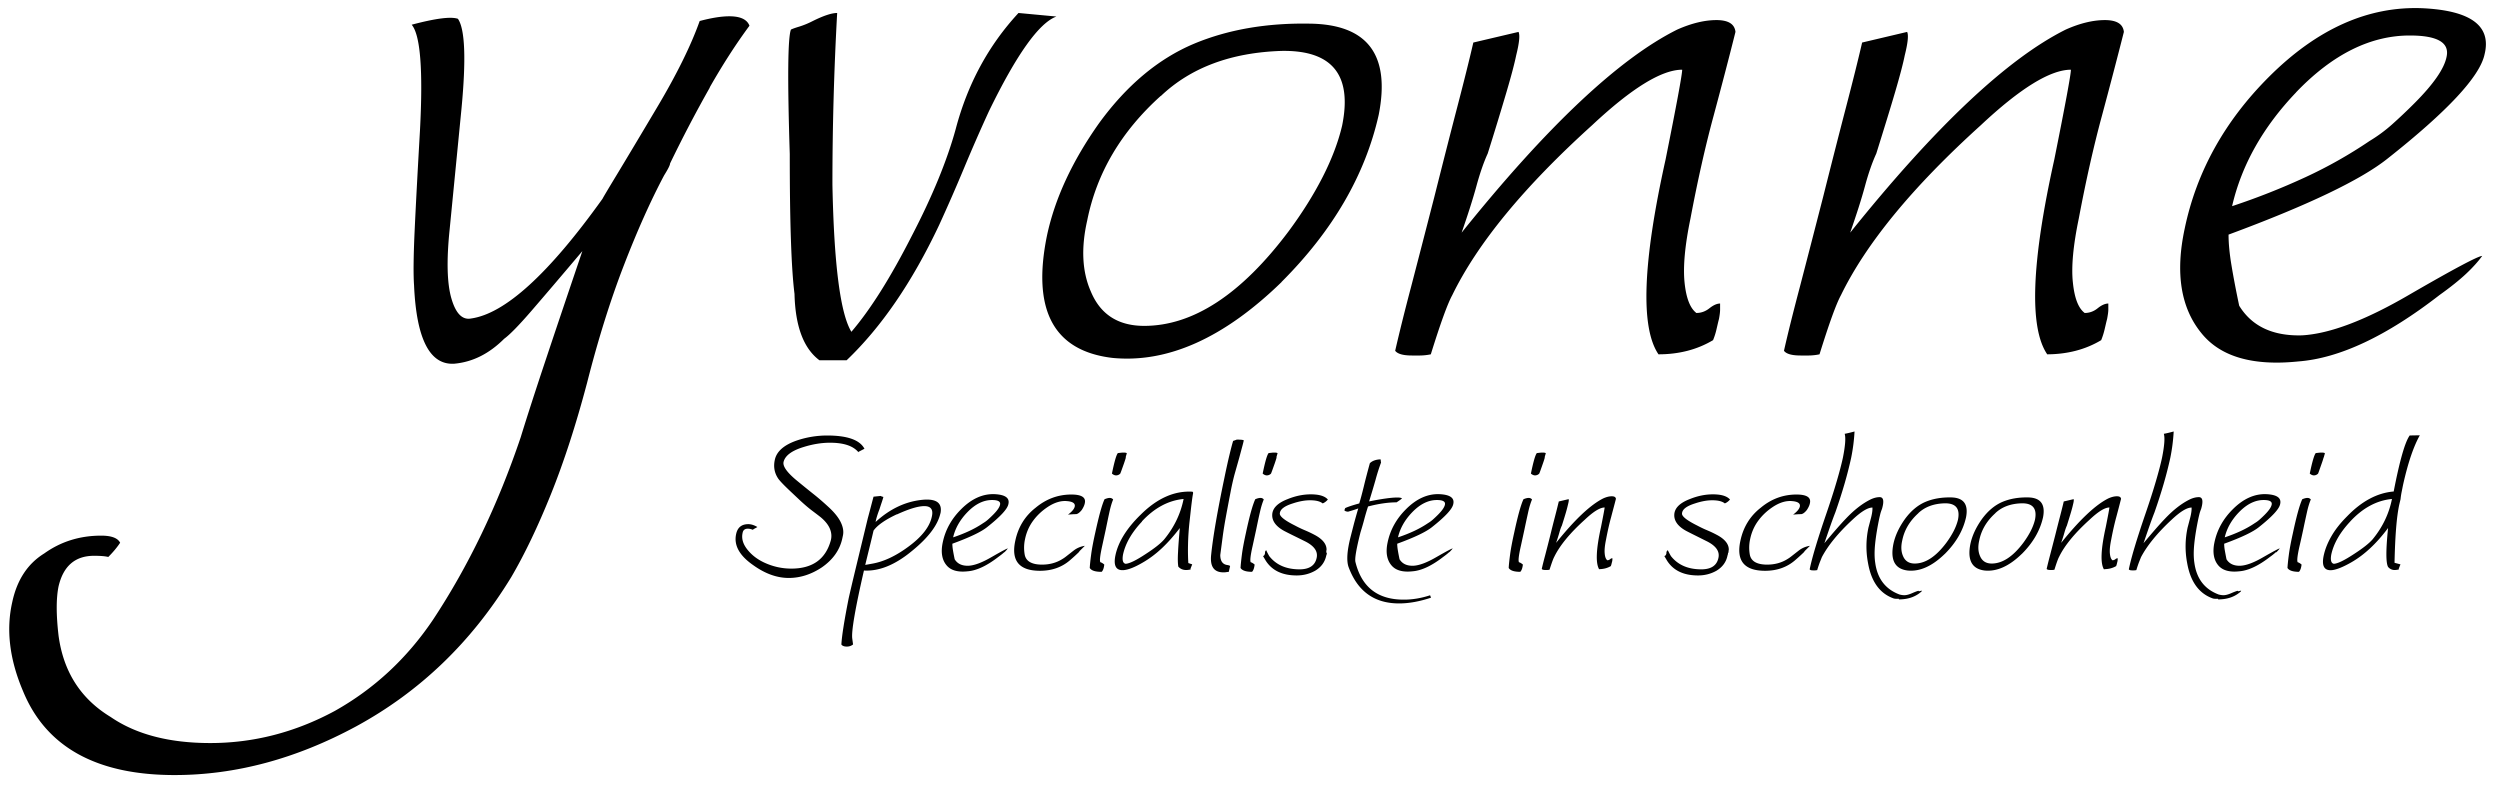 <svg xmlns="http://www.w3.org/2000/svg" fill-rule="evenodd" stroke-miterlimit="1.414" viewBox="0 0 270 85" clip-rule="evenodd" stroke-linejoin="round"><path class="logo_text--yvonne" fill-rule="nonzero" d="M76.654 9.466a142.821 142.821 0 0 0-4.288 8.192c0 .172-.214.598-.64 1.28-1.452 2.732-2.902 5.974-4.352 9.728-1.452 3.756-2.774 7.98-3.968 12.672-1.196 4.522-2.496 8.532-3.904 12.032-1.408 3.498-2.838 6.484-4.288 8.96-4.268 6.996-9.856 12.372-16.768 16.128-6.484 3.498-13.012 5.248-19.584 5.248-8.448 0-13.908-3.03-16.384-9.088-1.45-3.414-1.834-6.614-1.152-9.6.512-2.39 1.664-4.14 3.456-5.248 1.792-1.28 3.84-1.92 6.144-1.92 1.11 0 1.792.256 2.048.768-.34.512-.768 1.023-1.28 1.535-.34-.086-.852-.127-1.536-.127-2.048 0-3.328 1.107-3.84 3.328-.256 1.28-.256 3.027 0 5.248.512 3.924 2.39 6.867 5.632 8.832 2.732 1.875 6.316 2.815 10.752 2.815 4.694 0 9.174-1.16 13.44-3.46 4.266-2.39 7.808-5.68 10.624-9.86 3.84-5.81 6.996-12.38 9.472-19.71.682-2.22 1.578-4.99 2.688-8.32 1.108-3.33 2.432-7.25 3.968-11.78-2.304 2.73-4.14 4.88-5.504 6.46-1.366 1.58-2.348 2.58-2.944 3.01-1.622 1.62-3.414 2.51-5.376 2.69-2.646.17-4.096-2.65-4.352-8.45-.086-1.2-.064-3.18.064-5.95s.32-6.38.576-10.82c.34-6.49.042-10.28-.896-11.39 2.56-.68 4.224-.9 4.992-.64.768 1.11.896 4.35.384 9.73l-1.28 13.05c-.342 3.33-.278 5.8.192 7.42.468 1.62 1.172 2.34 2.112 2.17 3.668-.51 8.404-4.82 14.208-12.93.084-.17.618-1.07 1.6-2.69.98-1.62 2.41-4.01 4.288-7.17 2.132-3.58 3.668-6.7 4.608-9.34 1.28-.34 2.346-.51 3.2-.51 1.194 0 1.92.34 2.176 1.02-1.452 1.96-2.88 4.18-4.288 6.65zm30.144 2.56a185.959 185.959 0 0 0-2.688 6.144 194.813 194.813 0 0 1-2.688 6.144c-1.452 3.072-3.008 5.824-4.672 8.256-1.664 2.432-3.436 4.544-5.312 6.336h-2.944c-1.708-1.28-2.604-3.668-2.688-7.168-.172-1.364-.3-3.284-.384-5.76-.086-2.474-.128-5.588-.128-9.344-.256-8.106-.214-12.586.128-13.44.17-.084.468-.192.896-.32a8.96 8.96 0 0 0 1.408-.576c1.194-.596 2.09-.896 2.688-.896a334.04 334.04 0 0 0-.512 18.56c.17 8.62.852 13.91 2.048 15.872 2.048-2.388 4.224-5.844 6.528-10.368 2.218-4.266 3.796-8.106 4.736-11.52 1.28-4.864 3.54-9.044 6.784-12.544l4.096.384c-1.878.684-4.31 4.096-7.296 10.24zm31.615 18.432c-6.23 6.06-12.332 8.788-18.304 8.192-6.32-.768-8.67-5.162-7.04-13.184.85-4.01 2.73-8.064 5.63-12.16 2.98-4.096 6.4-6.954 10.24-8.576 3.67-1.536 7.85-2.26 12.54-2.176 6.23.086 8.7 3.372 7.42 9.856-1.46 6.486-4.95 12.502-10.5 18.048zm-13.056-20.096c-4.268 3.84-6.912 8.32-7.936 13.44-.68 2.988-.55 5.548.39 7.68 1.03 2.476 2.95 3.712 5.76 3.712 5.29 0 10.5-3.412 15.62-10.24 1.45-1.962 2.67-3.904 3.65-5.824s1.69-3.776 2.11-5.568c1.11-5.46-1.06-8.148-6.52-8.064-5.46.172-9.81 1.792-13.05 4.864zm53.76 27.904c-1.964-2.89-1.708-9.906.768-21.046 1.194-5.952 1.792-9.182 1.792-9.692-2.22 0-5.462 1.998-9.728 5.994-7.34 6.632-12.38 12.754-15.11 18.366-.51.936-1.28 3.062-2.31 6.378a5.9 5.9 0 0 1-1.15.128h-.9c-.94 0-1.54-.17-1.8-.51.43-1.87 1-4.186 1.73-6.95.72-2.764 1.55-5.974 2.49-9.632.94-3.74 1.77-6.992 2.49-9.756.72-2.764 1.3-5.08 1.73-6.952L164 3.446c.17.34.083 1.19-.257 2.55-.174.852-.514 2.148-1.026 3.892a384.202 384.202 0 0 1-2.045 6.696c-.43.936-.833 2.104-1.217 3.508s-.92 3.082-1.6 5.036c9.216-11.478 16.98-18.79 23.296-21.938 1.54-.68 2.95-1.02 4.23-1.02 1.28 0 1.96.426 2.05 1.276-.68 2.722-1.47 5.74-2.36 9.056-.9 3.316-1.73 7.016-2.5 11.096-.6 2.892-.81 5.188-.64 6.888.17 1.7.6 2.806 1.28 3.316.51 0 .98-.17 1.41-.51.43-.34.81-.51 1.15-.51v.638c0 .256-.04.596-.12 1.02-.09.34-.17.702-.26 1.084a7.28 7.28 0 0 1-.38 1.212c-1.71 1.02-3.67 1.53-5.89 1.53zm41.983 0c-1.965-2.89-1.71-9.906.767-21.046 1.194-5.952 1.792-9.182 1.792-9.692-2.22 0-5.47 1.998-9.73 5.994-7.34 6.632-12.38 12.754-15.11 18.366-.51.936-1.28 3.062-2.31 6.378a5.9 5.9 0 0 1-1.15.128h-.9c-.94 0-1.54-.17-1.79-.51.42-1.87 1-4.186 1.73-6.95.72-2.764 1.55-5.974 2.49-9.632.94-3.74 1.77-6.992 2.49-9.756.72-2.764 1.3-5.08 1.73-6.952l4.86-1.148c.17.34.08 1.19-.26 2.55-.17.852-.51 2.148-1.02 3.892-.51 1.744-1.2 3.976-2.05 6.696-.43.936-.84 2.104-1.22 3.508s-.92 3.082-1.6 5.036c9.21-11.478 16.98-18.79 23.29-21.938 1.53-.68 2.94-1.02 4.22-1.02 1.28 0 1.96.426 2.05 1.276-.69 2.722-1.48 5.74-2.37 9.056-.9 3.316-1.73 7.016-2.5 11.096-.6 2.892-.82 5.188-.64 6.888.17 1.7.59 2.806 1.28 3.316.51 0 .98-.17 1.4-.51.42-.34.81-.51 1.15-.51v.638c0 .256-.05.596-.13 1.02-.09.34-.17.702-.26 1.084a7.78 7.78 0 0 1-.38 1.212c-1.7 1.02-3.67 1.53-5.88 1.53zm45.246-8.704c-.727.684-1.687 1.452-2.88 2.304-5.72 4.438-10.797 6.826-15.232 7.168-4.95.512-8.448-.512-10.496-3.072-2.22-2.73-2.815-6.484-1.792-11.264 1.28-6.144 4.308-11.604 9.088-16.384 5.204-5.204 10.752-7.68 16.64-7.424 5.204.256 7.425 1.92 6.656 4.992-.512 2.39-4.012 6.144-10.496 11.264-2.9 2.304-8.62 5.036-17.15 8.192 0 .94.104 2.048.318 3.328.213 1.28.49 2.732.832 4.352 1.364 2.22 3.626 3.286 6.784 3.2 2.986-.17 6.826-1.62 11.52-4.352 4.864-2.816 7.51-4.224 7.937-4.224-.43.598-1.006 1.238-1.73 1.92zM247.978 9.978c-3.584 3.756-5.888 7.852-6.912 12.288a74.946 74.946 0 0 0 7.936-3.136 49.045 49.045 0 0 0 6.912-3.904 16.197 16.197 0 0 0 2.433-1.792 56.845 56.845 0 0 0 2.432-2.304c2.04-2.048 3.2-3.712 3.45-4.992.34-1.536-.98-2.304-3.97-2.304-4.27 0-8.37 2.048-12.29 6.144z"/><g class="logo_text--tagline" fill-rule="nonzero"><path d="M92.718 48.85c-.56-.69-1.587-1.036-3.08-1.036-.896 0-1.83.15-2.8.448-1.307.392-2.044.934-2.212 1.624-.112.485.41 1.194 1.568 2.128.522.43 1.064.868 1.624 1.315.56.44 1.11.92 1.652 1.42.634.58 1.078 1.13 1.33 1.65s.33 1 .238 1.43l-.084.39c-.28 1.21-1.008 2.23-2.184 3.05-1.14.76-2.333 1.15-3.584 1.15-1.288 0-2.576-.47-3.864-1.4-1.475-1.03-2.082-2.14-1.82-3.34.15-.71.588-1.07 1.316-1.07.298 0 .625.1.98.31-.056.03-.126.08-.21.12-.084.04-.182.1-.294.18a1.221 1.221 0 0 0-.532-.12c-.318 0-.504.15-.56.45-.15.65.065 1.3.644 1.96.43.5.98.91 1.652 1.23.952.45 1.94.67 2.968.67 2.277 0 3.696-1.01 4.256-3.03.112-.41.084-.83-.084-1.25-.168-.42-.495-.84-.98-1.25-.262-.21-.583-.45-.966-.74s-.817-.66-1.302-1.11L85.298 53c-.728-.69-1.158-1.15-1.288-1.37-.374-.58-.486-1.23-.336-1.94.186-.93.99-1.64 2.408-2.125a10.2 10.2 0 0 1 3.248-.53c2.184 0 3.528.476 4.032 1.43l-.644.333zm8.848 6.58c-.28 1.27-1.288 2.613-3.024 4.032-1.83 1.53-3.575 2.25-5.236 2.155-.952 4.145-1.372 6.6-1.26 7.364l.084.62c-.187.15-.41.23-.672.23-.28 0-.476-.07-.588-.22.02-.43.094-1.06.224-1.89.13-.83.317-1.86.56-3.09.15-.67.396-1.72.742-3.16l1.33-5.51c.056-.2.135-.5.238-.89.102-.39.228-.87.378-1.43l.784-.08c0 .02.093.06.28.11-.038.15-.094.33-.168.55-.075.22-.16.48-.252.77-.224.58-.364 1.04-.42 1.38 1.605-1.47 3.37-2.28 5.292-2.41 1.362-.07 1.932.43 1.708 1.51zm-4.704.112c-1.27.597-2.11 1.186-2.52 1.764-.094.41-.215.92-.364 1.525-.15.61-.327 1.33-.532 2.18l.784-.14c1.232-.22 2.52-.83 3.864-1.82 1.474-1.08 2.324-2.17 2.548-3.27.168-.74-.103-1.12-.812-1.12-.672 0-1.662.3-2.968.9zm11.606 4.088c-.16.15-.37.317-.63.504-1.25.97-2.362 1.493-3.332 1.567-1.083.12-1.848-.11-2.296-.67-.486-.59-.616-1.42-.392-2.46.28-1.34.942-2.54 1.988-3.58 1.14-1.14 2.352-1.68 3.64-1.62 1.138.06 1.624.42 1.456 1.09-.112.53-.878 1.35-2.296 2.47-.635.51-1.886 1.11-3.752 1.79 0 .21.023.45.07.73.046.28.107.6.182.95.298.49.793.72 1.484.7.653-.03 1.493-.35 2.52-.95 1.064-.61 1.642-.92 1.736-.92a3.1 3.1 0 0 1-.378.42zm-4.018-4.284c-.784.82-1.288 1.718-1.512 2.688a16.386 16.386 0 0 0 1.736-.686c.54-.252 1.045-.536 1.512-.854.187-.11.364-.242.532-.392.168-.15.345-.317.532-.504.448-.448.7-.812.756-1.092.074-.336-.215-.504-.868-.504-.934 0-1.83.447-2.688 1.344zm12.11 4.242c-.252.252-.583.556-.994.91-.43.375-.915.66-1.456.854-.54.195-1.14.293-1.792.293-2.26 0-3.146-1.092-2.66-3.276.317-1.46 1.045-2.64 2.184-3.53 1.138-.95 2.426-1.43 3.864-1.43 1.1 0 1.586.31 1.456.92-.038.22-.15.47-.336.75-.224.28-.43.43-.616.45-.093 0-.21 0-.35.01-.14.01-.312.02-.518.04.43-.32.672-.61.728-.87.074-.34-.206-.54-.84-.59-.653-.06-1.334.15-2.044.61-.654.43-1.195.94-1.624 1.53-.43.59-.72 1.26-.868 2.01a4.3 4.3 0 0 0-.028 1.62c.13.72.756 1.09 1.876 1.09.858 0 1.614-.22 2.268-.65.074-.04.2-.13.378-.27.177-.14.424-.33.742-.58.354-.28.765-.46 1.232-.53l-.602.6zm2.393 2.17c-.672 0-1.092-.14-1.26-.42.02-.354.07-.845.154-1.47.084-.626.23-1.396.434-2.31.4-1.83.73-3.043 1.01-3.64.23-.095.41-.142.56-.142.15 0 .27.057.37.168-.15.355-.28.803-.4 1.344-.12.542-.25 1.177-.4 1.904l-.39 1.792c-.22 1.008-.29 1.587-.19 1.736.13.037.27.12.42.252-.04.375-.13.635-.28.786zm2.646-12.362c-.05.178-.12.396-.21.658l-.27.756c-.07.187-.11.3-.13.336a.62.62 0 0 1-.45.196c-.15 0-.3-.065-.45-.196.26-1.27.47-2.007.64-2.212.15-.02.27-.032.36-.042.09-.01.18-.014.28-.014.18 0 .29.027.33.084-.04.11-.08.257-.13.434zm7.01 12.026l-.03.084c-.19.037-.35.056-.48.056-.34 0-.62-.12-.84-.364-.06-.354-.07-.877-.03-1.567.03-.69.1-1.55.19-2.6-.64.84-1.29 1.57-1.95 2.19-.66.62-1.35 1.13-2.06 1.54-.84.49-1.51.76-2.02.81-.84.08-1.15-.44-.93-1.56.3-1.47 1.22-2.96 2.77-4.46 1.75-1.73 3.59-2.55 5.51-2.45.09 0 .13.07.11.2-.06.3-.11.69-.17 1.17-.06.49-.12 1.08-.2 1.79-.1.88-.15 1.69-.17 2.44-.02.76-.01 1.46.03 2.11l.42.14-.2.5zm-5.27-5.097c-1.11 1.177-1.79 2.362-2.05 3.557-.11.615-.02.952.28 1.008.41-.02 1.14-.373 2.18-1.064.95-.615 1.61-1.138 1.98-1.567 1.08-1.31 1.78-2.77 2.1-4.37-1.66.16-3.17.98-4.51 2.43zm9.07 5.475c-.1.01-.19.014-.28.014-1.03 0-1.47-.644-1.32-1.932.2-1.94.68-4.704 1.43-8.288.2-.97.38-1.787.54-2.45.16-.662.29-1.17.4-1.526l.17-.056c.05-.02.13-.046.22-.084.45 0 .7.028.76.084-.04.187-.1.438-.19.756l-.3 1.12-.53 1.876a28.45 28.45 0 0 0-.42 1.89c-.15.775-.33 1.713-.53 2.814a42.3 42.3 0 0 0-.3 1.876l-.27 2.044c0 .672.27 1.036.81 1.092.17.038.25.075.25.112l-.14.616c-.13.018-.25.032-.34.042zm2.83-.042c-.67 0-1.09-.14-1.26-.42.02-.354.07-.845.15-1.47.08-.626.23-1.396.43-2.31.39-1.83.73-3.043 1.01-3.64.22-.095.41-.142.56-.142.15 0 .27.057.36.168-.15.355-.29.803-.41 1.344-.13.542-.26 1.177-.41 1.904l-.39 1.792c-.23 1.008-.29 1.587-.2 1.736.13.037.27.12.42.252-.04.375-.13.635-.28.786zm2.64-12.362c-.05.178-.12.396-.21.658l-.27.756c-.07.187-.11.3-.13.336a.62.62 0 0 1-.45.196c-.15 0-.3-.065-.45-.196.26-1.27.47-2.007.64-2.212.15-.02.27-.032.36-.042.09-.01.19-.014.28-.014.19 0 .3.027.33.084-.04.11-.08.257-.13.434zm5.42 10.318c0 .094-.02.187-.06.28-.15.71-.55 1.26-1.21 1.65-.6.337-1.26.505-1.99.505-1.57 0-2.69-.55-3.36-1.63l-.28-.48c.07.02.14-.04.19-.17a.32.32 0 0 0 .03-.14c0-.06.01-.11.02-.17.02-.04.05-.09.11-.14.07.16.18.38.33.64.74.95 1.84 1.43 3.27 1.43 1.06 0 1.68-.42 1.85-1.24.15-.68-.24-1.26-1.18-1.75l-.97-.48c-.39-.19-.84-.41-1.36-.68-.86-.47-1.29-1.04-1.29-1.69 0-.74.56-1.32 1.68-1.75.84-.34 1.67-.51 2.49-.51.89 0 1.51.18 1.84.56-.17.2-.358.34-.56.42-.28-.23-.74-.34-1.375-.34-.54 0-1.16.11-1.85.34-.895.28-1.36.63-1.4 1.06-.055.31.477.75 1.597 1.31.336.18.68.35 1.036.5.357.15.71.31 1.067.5.897.46 1.345 1.01 1.345 1.62-.02.09-.03.2-.03.31zm7.98-5.77c-.1.076-.25.18-.45.31-.92 0-1.94.15-3.08.447-.15.47-.29.93-.41 1.39-.12.46-.26.93-.41 1.42-.45 1.78-.63 2.84-.54 3.19.67 2.73 2.43 4.08 5.26 4.06.91 0 1.85-.16 2.8-.47.02.04.04.08.05.13.02.05.03.09.05.13-1.23.41-2.38.62-3.45.62-2.67 0-4.49-1.31-5.46-3.95-.23-.69-.15-1.76.22-3.22l.33-1.29c.13-.5.3-1.1.5-1.79l.06-.03c-.25.1-.63.22-1.15.37-.13 0-.26-.03-.39-.11 0-.03 0-.07.01-.11.01-.03.03-.09.07-.17.28-.13.78-.3 1.51-.5.15-.48.31-1.09.49-1.82.174-.73.393-1.56.655-2.52.26-.26.643-.4 1.15-.42.02.04.03.09.03.14 0 .04.01.11.03.2a21.3 21.3 0 0 0-.6 1.89c-.2.7-.43 1.47-.69 2.31 1.4-.28 2.415-.42 3.05-.42.242 0 .41.03.504.09-.04.04-.1.09-.195.17z"/><path d="M156.514 59.63c-.16.15-.37.317-.63.504-1.25.97-2.362 1.493-3.332 1.567-1.083.12-1.848-.11-2.296-.67-.486-.59-.616-1.42-.392-2.46.28-1.34.942-2.54 1.988-3.58 1.14-1.14 2.352-1.68 3.64-1.62 1.138.06 1.624.42 1.456 1.09-.112.53-.878 1.35-2.296 2.47-.635.51-1.886 1.11-3.752 1.79 0 .21.023.45.07.73.046.28.107.6.182.95.298.49.793.72 1.484.7.653-.03 1.493-.35 2.52-.95 1.064-.61 1.642-.92 1.736-.92a3.1 3.1 0 0 1-.378.42zm-4.018-4.284c-.784.82-1.288 1.718-1.512 2.688a16.386 16.386 0 0 0 1.736-.686c.54-.252 1.045-.536 1.512-.854.187-.11.364-.242.532-.392.168-.15.345-.317.532-.504.448-.448.7-.812.756-1.092.074-.336-.215-.504-.868-.504-.934 0-1.83.447-2.688 1.344zm11.704 6.412c-.673 0-1.093-.14-1.26-.42.018-.354.07-.845.153-1.47.084-.626.23-1.396.434-2.31.392-1.83.728-3.043 1.008-3.64.224-.095.41-.142.56-.142.15 0 .27.057.364.168-.15.355-.29.803-.41 1.344-.12.542-.26 1.177-.41 1.904l-.39 1.792c-.23 1.008-.29 1.587-.2 1.736.13.037.27.12.42.252-.04.375-.13.635-.28.786zm2.645-12.362a8.61 8.61 0 0 1-.21.658l-.266.756c-.07.187-.11.3-.13.336a.62.62 0 0 1-.45.196c-.15 0-.3-.065-.45-.196.26-1.27.47-2.007.64-2.212.15-.02.27-.032.36-.042.09-.01.18-.014.28-.014.18 0 .3.027.33.084-.04.11-.08.257-.13.434zm5.895 12.137c-.43-.632-.375-2.167.167-4.604.26-1.31.392-2.01.392-2.12-.49 0-1.2.43-2.13 1.31-1.61 1.45-2.71 2.79-3.31 4.02-.11.2-.28.67-.51 1.39-.1.02-.18.03-.25.03h-.2c-.21 0-.34-.04-.39-.11.09-.41.22-.92.38-1.52.16-.61.34-1.31.54-2.11.2-.82.38-1.53.54-2.14.16-.61.28-1.11.38-1.52l1.06-.25c.04.07.02.26-.06.55-.04.18-.11.47-.22.85s-.26.87-.45 1.46c-.1.2-.19.46-.27.76-.09.31-.2.67-.35 1.1 2.01-2.51 3.71-4.11 5.09-4.8.33-.15.64-.23.92-.23s.43.09.45.28c-.15.59-.33 1.25-.52 1.98-.2.72-.38 1.53-.55 2.43-.13.63-.18 1.13-.14 1.5.03.37.13.61.28.72.11 0 .21-.04.3-.11.09-.08.17-.11.25-.11v.14c0 .05-.01.13-.03.22-.02.07-.04.15-.06.23-.018.08-.046.17-.08.26-.37.22-.8.33-1.28.33zm13.887-1.82c0 .095-.02.188-.056.28-.14.71-.55 1.26-1.2 1.65-.6.338-1.26.506-1.99.506-1.57 0-2.69-.55-3.36-1.63l-.28-.48c.08.02.14-.04.2-.17a.32.32 0 0 0 .03-.14c0-.06.01-.11.03-.17a.47.47 0 0 1 .12-.14c.08.16.19.38.34.64.75.95 1.84 1.43 3.28 1.43 1.07 0 1.68-.42 1.85-1.24.15-.68-.24-1.26-1.17-1.75l-.96-.48c-.38-.19-.83-.41-1.35-.68-.86-.47-1.29-1.04-1.29-1.69 0-.74.56-1.32 1.68-1.75.84-.34 1.67-.51 2.49-.51.9 0 1.51.18 1.85.56-.17.2-.36.34-.56.42-.28-.23-.74-.34-1.37-.34-.54 0-1.16.11-1.85.34-.9.28-1.36.63-1.4 1.06-.06.31.48.75 1.6 1.31.34.18.68.35 1.04.5.355.15.71.31 1.065.5.9.46 1.345 1.01 1.345 1.62-.02.09-.03.2-.03.31zm8.245-.125c-.252.252-.583.556-.994.91-.43.375-.915.66-1.456.854-.54.195-1.14.293-1.792.293-2.26 0-3.146-1.092-2.66-3.276.317-1.46 1.045-2.64 2.184-3.53 1.138-.95 2.426-1.43 3.864-1.43 1.1 0 1.586.31 1.456.92-.038.22-.15.47-.336.75-.224.28-.43.43-.616.45-.093 0-.21 0-.35.01-.14.01-.312.02-.518.04.43-.32.672-.61.728-.87.074-.34-.206-.54-.84-.59-.653-.06-1.334.15-2.044.61-.654.43-1.195.94-1.624 1.53-.43.59-.72 1.26-.868 2.01a4.3 4.3 0 0 0-.028 1.62c.13.72.756 1.09 1.876 1.09.858 0 1.614-.22 2.268-.65.074-.04.2-.13.378-.27.177-.14.424-.33.742-.58.354-.28.765-.46 1.232-.53l-.602.6zm10.206 5.082h-.28c-.075 0-.16-.01-.252-.028-1.512-.522-2.445-1.802-2.8-3.836a9.596 9.596 0 0 1 .056-3.864c-.02.075-.005.023.042-.154l.238-.91c.112-.447.158-.802.14-1.063-.504 0-1.223.438-2.156 1.316-1.53 1.42-2.632 2.77-3.304 4.04l-.196.49c-.093.24-.196.54-.308.91-.094.02-.178.03-.252.03h-.196c-.187 0-.308-.03-.364-.11.242-1.21.83-3.18 1.764-5.91.466-1.36.85-2.55 1.148-3.57.298-1.01.522-1.87.672-2.56.26-1.3.326-2.17.196-2.6.298-.05.653-.14 1.064-.25a19.547 19.547 0 0 1-.364 2.84c-.187.86-.42 1.78-.7 2.75-.28.97-.616 2.02-1.008 3.14-.15.38-.322.84-.518 1.4-.196.56-.425 1.23-.686 1.99h-.028c1.027-1.23 1.81-2.13 2.352-2.69.934-.99 1.848-1.69 2.744-2.12.336-.15.644-.22.924-.22.41 0 .495.42.252 1.26-.094.24-.16.44-.196.6l-.084.35c-.224 1.06-.378 2-.462 2.81-.084.81-.08 1.52.014 2.11.242 1.7 1.12 2.83 2.632 3.39.093.02.177.04.252.05.074.01.158.02.252.02.243 0 .532-.08.868-.23.298-.13.522-.213.672-.25 0 .056.056.064.168.027.187-.04.242-.053.168-.053.02 0 .02.03 0 .09-.635.58-1.456.87-2.464.87z"/><path d="M210.034 59.825c-1.363 1.326-2.697 1.923-4.004 1.792-1.38-.168-1.895-1.13-1.54-2.884.187-.877.597-1.764 1.232-2.66.653-.896 1.4-1.52 2.24-1.876.802-.336 1.717-.494 2.744-.476 1.362.02 1.904.74 1.624 2.16-.318 1.42-1.083 2.74-2.296 3.95zm-2.856-4.395c-.934.84-1.512 1.82-1.736 2.94-.15.653-.122 1.213.084 1.68.224.54.644.812 1.26.812 1.157 0 2.296-.746 3.416-2.24.317-.43.583-.854.798-1.273.214-.42.368-.83.462-1.22.242-1.2-.233-1.79-1.428-1.77-1.195.03-2.147.39-2.856 1.06zm11.172 4.395c-1.363 1.326-2.697 1.923-4.004 1.792-1.38-.168-1.895-1.13-1.54-2.884.187-.877.597-1.764 1.232-2.66.653-.896 1.4-1.52 2.24-1.876.802-.336 1.717-.494 2.744-.476 1.362.02 1.904.74 1.624 2.16-.318 1.42-1.083 2.74-2.296 3.95zm-2.856-4.395c-.934.84-1.512 1.82-1.736 2.94-.15.653-.122 1.213.084 1.68.224.54.644.812 1.26.812 1.157 0 2.296-.746 3.416-2.24.317-.43.583-.854.798-1.273.214-.42.368-.83.462-1.22.242-1.2-.233-1.79-1.428-1.77-1.195.03-2.147.39-2.856 1.06zm11.76 6.103c-.43-.632-.374-2.167.168-4.604.26-1.31.392-2.01.392-2.12-.486 0-1.195.43-2.128 1.31-1.605 1.45-2.707 2.79-3.304 4.02-.112.2-.28.67-.504 1.39-.094.02-.178.03-.252.03h-.196c-.206 0-.336-.04-.392-.11.093-.41.22-.92.378-1.52.16-.61.34-1.31.546-2.11.205-.82.387-1.53.546-2.14.158-.61.284-1.11.378-1.52l1.064-.25c.037.07.02.26-.056.55-.038.18-.112.47-.224.85s-.262.87-.448 1.46c-.094.2-.182.46-.266.76-.084.31-.2.67-.35 1.1 2.016-2.51 3.714-4.11 5.096-4.8.336-.15.644-.23.924-.23s.43.09.448.28c-.15.59-.322 1.25-.518 1.98-.196.72-.378 1.53-.546 2.43-.13.63-.178 1.13-.14 1.5.037.37.13.61.28.72.112 0 .214-.04.308-.11a.387.387 0 0 1 .252-.11v.14c0 .05-.01.13-.028.22-.02.07-.038.15-.056.23-.02.08-.047.17-.084.26-.374.22-.803.33-1.288.33zm12.292 3.137h-.28c-.075 0-.16-.01-.253-.028-1.51-.522-2.445-1.802-2.8-3.836a9.614 9.614 0 0 1 .057-3.864c-.02.075-.005.023.042-.154l.238-.91c.112-.447.158-.802.14-1.063-.504 0-1.223.438-2.156 1.316-1.53 1.42-2.632 2.77-3.304 4.04l-.196.49c-.093.24-.196.54-.308.91-.094.02-.178.03-.252.03h-.196c-.187 0-.308-.03-.364-.11.242-1.21.83-3.18 1.764-5.91.466-1.36.85-2.55 1.148-3.57.298-1.01.522-1.87.672-2.56.26-1.3.326-2.17.196-2.6.298-.05.653-.14 1.064-.25a19.547 19.547 0 0 1-.364 2.84c-.187.86-.42 1.78-.7 2.75-.28.97-.616 2.02-1.008 3.14-.15.38-.322.84-.518 1.4-.196.56-.425 1.23-.686 1.99h-.028c1.027-1.23 1.81-2.13 2.352-2.69.934-.99 1.848-1.69 2.744-2.12.336-.15.644-.22.924-.22.41 0 .495.42.252 1.26-.094.24-.16.44-.196.6l-.084.35c-.224 1.06-.378 2-.462 2.81-.084.81-.08 1.52.014 2.11.242 1.7 1.12 2.83 2.632 3.39.093.02.177.04.252.05.074.01.158.02.252.02.242 0 .53-.08.867-.23.3-.13.53-.213.68-.25 0 .056.06.064.17.027.19-.04.25-.053.17-.053.02 0 .02.03 0 .09-.63.58-1.45.87-2.46.87z"/><path d="M245.803 59.63a6.18 6.18 0 0 1-.63.504c-1.25.97-2.36 1.493-3.332 1.567-1.08.12-1.84-.11-2.29-.67-.48-.59-.61-1.42-.39-2.46.28-1.34.94-2.54 1.99-3.58 1.14-1.14 2.36-1.68 3.64-1.62 1.14.06 1.63.42 1.46 1.09-.11.53-.88 1.35-2.29 2.47-.63.51-1.88 1.11-3.75 1.79 0 .21.02.45.07.73.05.28.11.6.18.95.3.49.8.72 1.49.7.66-.03 1.5-.35 2.52-.95 1.07-.61 1.65-.92 1.74-.92-.09.13-.22.27-.37.42zm-4.02-4.284c-.782.82-1.286 1.718-1.51 2.688a16.367 16.367 0 0 0 1.735-.686c.54-.252 1.045-.536 1.512-.854.187-.11.364-.242.532-.392.168-.15.345-.317.532-.504.447-.448.7-.812.756-1.092.074-.336-.215-.504-.868-.504-.933 0-1.828.447-2.688 1.344zm6.527 6.412c-.673 0-1.093-.14-1.262-.42.02-.354.07-.845.154-1.47.084-.626.23-1.396.435-2.31.392-1.83.728-3.043 1.008-3.64.224-.095.41-.142.56-.142.15 0 .27.057.364.168-.15.355-.29.803-.41 1.344-.12.542-.26 1.177-.41 1.904-.13.598-.26 1.195-.4 1.792-.23 1.008-.29 1.587-.2 1.736.13.037.27.12.42.252-.04.375-.14.635-.28.786zm2.644-12.362a8.184 8.184 0 0 1-.21.658l-.266.756c-.066.187-.107.3-.126.336a.618.618 0 0 1-.447.196c-.15 0-.3-.065-.45-.196.263-1.27.478-2.007.646-2.212.15-.02.28-.032.37-.042.1-.01.19-.014.28-.014.19 0 .3.027.34.084-.03.11-.08.257-.12.434zm8.136 12.026l-.03.084a2.375 2.375 0 0 1-.42.056.9.9 0 0 1-.727-.336c-.244-.43-.244-1.83 0-4.2-1.252 1.68-2.586 2.922-4.004 3.725-.86.49-1.54.76-2.02.82-.86.1-1.17-.43-.93-1.57.15-.69.43-1.39.84-2.1.41-.71.97-1.42 1.68-2.13 1.58-1.64 3.26-2.54 5.04-2.69.65-3.36 1.23-5.37 1.73-6.05l1.09-.02c-.68 1.22-1.26 2.94-1.77 5.18-.06.26-.11.54-.17.83-.06.29-.11.59-.14.89l-.14.59c-.28 1.29-.45 3.38-.51 6.28l.64.17-.2.51zm-5.265-5.097c-1.102 1.177-1.783 2.362-2.045 3.557-.11.615-.02.952.28 1.008.41-.02 1.138-.373 2.185-1.064.95-.615 1.613-1.138 1.988-1.567 1.082-1.31 1.78-2.77 2.1-4.37-1.662.16-3.164.98-4.508 2.43z"/></g></svg>